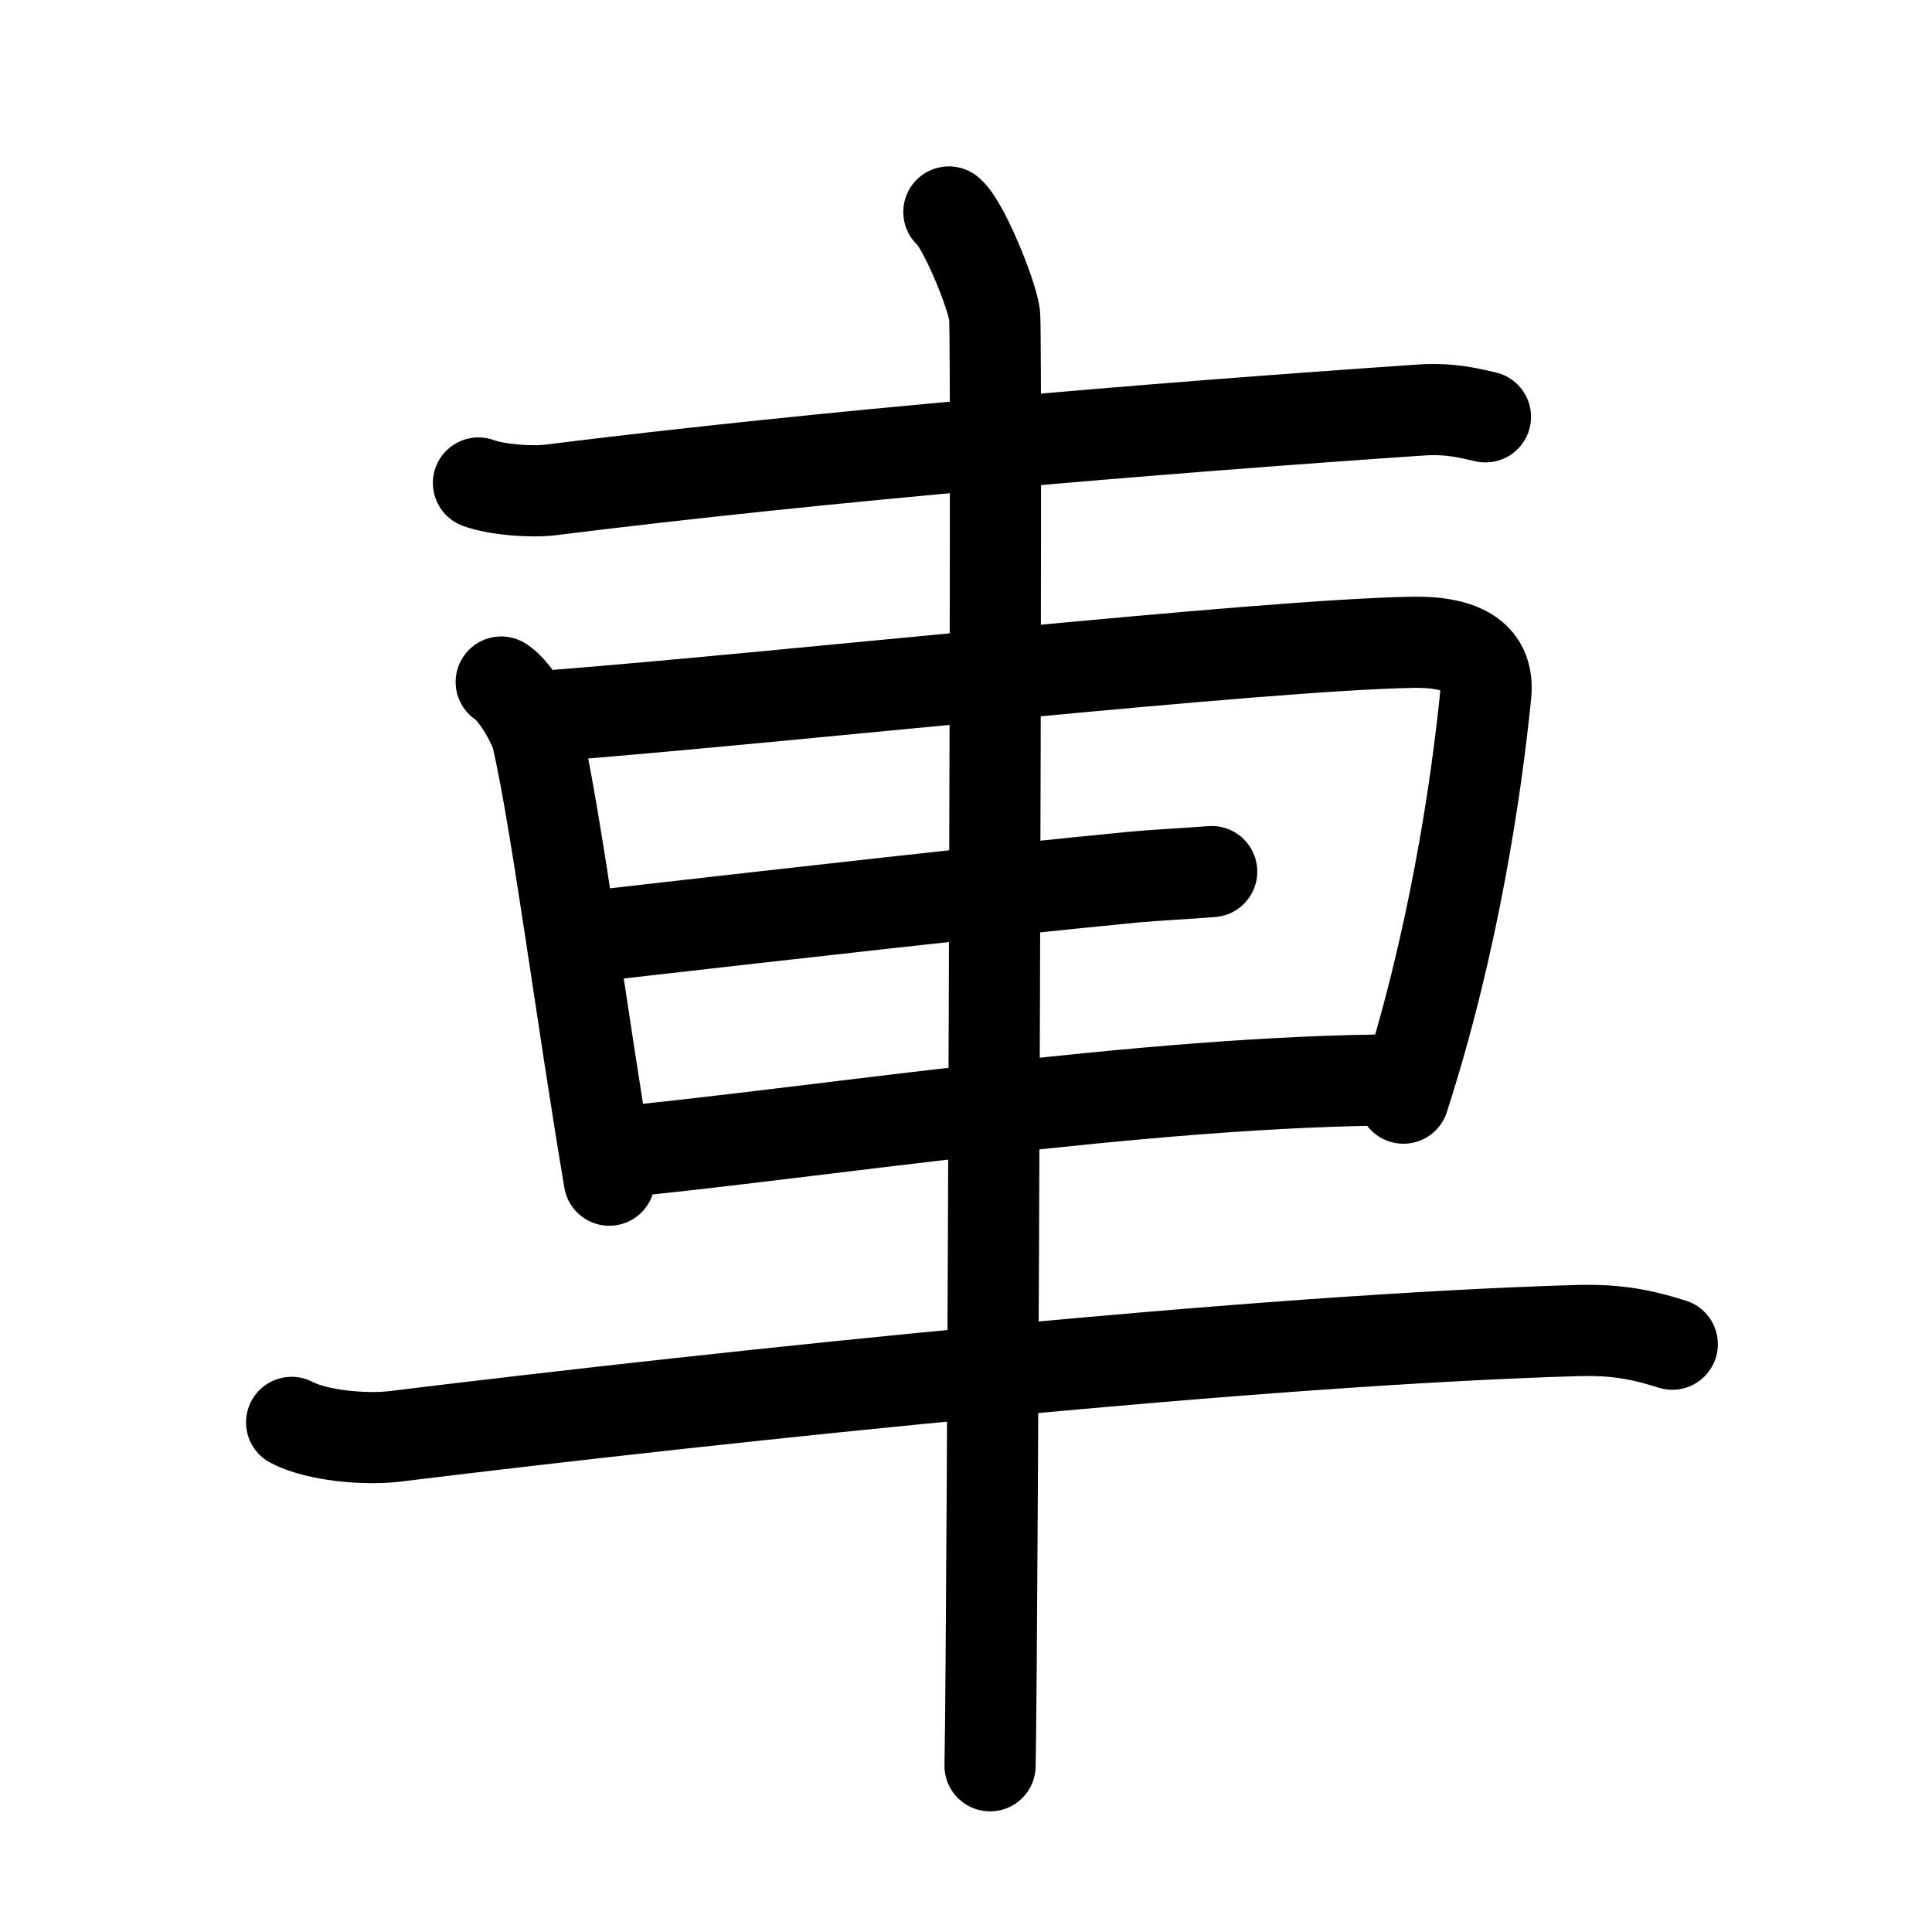 <svg id="kvg-08eca-Kaisho" class="kanjivg" viewBox="0 0 106 106" width="106" height="106" xmlns="http://www.w3.org/2000/svg" xmlns:xlink="http://www.w3.org/1999/xlink" xml:space="preserve" version="1.1" baseProfile="full"><defs><style type="text/css">path.black{fill:none;stroke:black;stroke-width:5;stroke-linecap:round;stroke-linejoin:round;}path.grey{fill:none;stroke:#ddd;stroke-width:5;stroke-linecap:round;stroke-linejoin:round;}path.stroke{fill:none;stroke:black;stroke-width:5;stroke-linecap:round;stroke-linejoin:round;}text{font-size:16px;font-family:Segoe UI Symbol,Cambria Math,DejaVu Sans,Symbola,Quivira,STIX,Code2000;-webkit-touch-callout:none;cursor:pointer;-webkit-user-select:none;-khtml-user-select:none;-moz-user-select:none;-ms-user-select:none;user-select: none;}text:hover{color:#777;}#reset{font-weight:bold;}</style><marker id="markerStart" markerWidth="8" markerHeight="8" style="overflow:visible;"><circle cx="0" cy="0" r="1.5" style="stroke:none;fill:red;fill-opacity:0.5;"/></marker><marker id="markerEnd" style="overflow:visible;"><circle cx="0" cy="0" r="0.8" style="stroke:none;fill:blue;fill-opacity:0.5;"><animate attributeName="opacity" from="1" to="0" dur="3s" repeatCount="indefinite" /></circle></marker></defs><path d="M26.25,26.5c1.03,0.38,2.93,0.51,3.96,0.38C45.25,25,63.25,23.5,77.89,22.5c1.72-0.12,2.75,0.18,3.61,0.37" class="grey" /><path d="M27.5,37.42c0.81,0.5,1.83,2.39,1.98,3.05c1.09,4.81,2.41,15.17,3.95,24.28" class="grey" /><path d="M30.61,39.24c12.27-0.96,38.51-3.85,46.88-4c3.46-0.06,4.17,1.32,4.03,2.83C81,43.25,79.75,51.75,77,60.25" class="grey" /><path d="M33.5,51.25c11-1.25,20.01-2.28,28.73-3.13c1.07-0.1,3.16-0.21,4.25-0.3" class="grey" /><path d="M33.5,63.25c10.75-1,29.5-4,43.5-4" class="grey" /><path d="M16,78.04c1.47,0.77,4.16,0.95,5.64,0.77C40.5,76.5,69.25,73.5,86.6,73c2.45-0.07,3.93,0.37,5.15,0.75" class="grey" /><path d="M52.06,11.63c0.76,0.6,2.36,4.47,2.51,5.66c0.15,1.19-0.1,72.13-0.25,79.59" class="grey" /><path d="M26.25,26.5c1.03,0.38,2.93,0.51,3.96,0.38C45.25,25,63.25,23.5,77.89,22.5c1.72-0.12,2.75,0.18,3.61,0.37" class="stroke" stroke-dasharray="150"><animate attributeName="stroke-dashoffset" from="150" to="0" dur="1.8s" begin="0.0s" fill="freeze" /></path><path d="M27.5,37.42c0.81,0.5,1.83,2.39,1.98,3.05c1.09,4.81,2.41,15.17,3.95,24.28" class="stroke" stroke-dasharray="150"><set attributeName="opacity" to="0" dur="1.4s" /><animate attributeName="stroke-dashoffset" from="150" to="0" dur="1.8s" begin="1.4s" fill="freeze" /></path><path d="M30.61,39.24c12.27-0.96,38.51-3.85,46.88-4c3.46-0.06,4.17,1.32,4.03,2.83C81,43.25,79.75,51.75,77,60.25" class="stroke" stroke-dasharray="150"><set attributeName="opacity" to="0" dur="2.4s" /><animate attributeName="stroke-dashoffset" from="150" to="0" dur="1.8s" begin="2.4s" fill="freeze" /></path><path d="M33.5,51.25c11-1.25,20.01-2.28,28.73-3.13c1.07-0.1,3.16-0.21,4.25-0.3" class="stroke" stroke-dasharray="150"><set attributeName="opacity" to="0" dur="4.1s" /><animate attributeName="stroke-dashoffset" from="150" to="0" dur="1.8s" begin="4.1s" fill="freeze" /></path><path d="M33.5,63.25c10.75-1,29.5-4,43.5-4" class="stroke" stroke-dasharray="150"><set attributeName="opacity" to="0" dur="5.1s" /><animate attributeName="stroke-dashoffset" from="150" to="0" dur="1.8s" begin="5.1s" fill="freeze" /></path><path d="M16,78.04c1.47,0.77,4.16,0.95,5.64,0.77C40.5,76.5,69.25,73.5,86.6,73c2.45-0.07,3.93,0.37,5.15,0.75" class="stroke" stroke-dasharray="150"><set attributeName="opacity" to="0" dur="6.2s" /><animate attributeName="stroke-dashoffset" from="150" to="0" dur="1.8s" begin="6.2s" fill="freeze" /></path><path d="M52.06,11.63c0.76,0.6,2.36,4.47,2.51,5.66c0.15,1.19-0.1,72.13-0.25,79.59" class="stroke" stroke-dasharray="150"><set attributeName="opacity" to="0" dur="7.9s" /><animate attributeName="stroke-dashoffset" from="150" to="0" dur="1.8s" begin="7.9s" fill="freeze" /></path></svg>